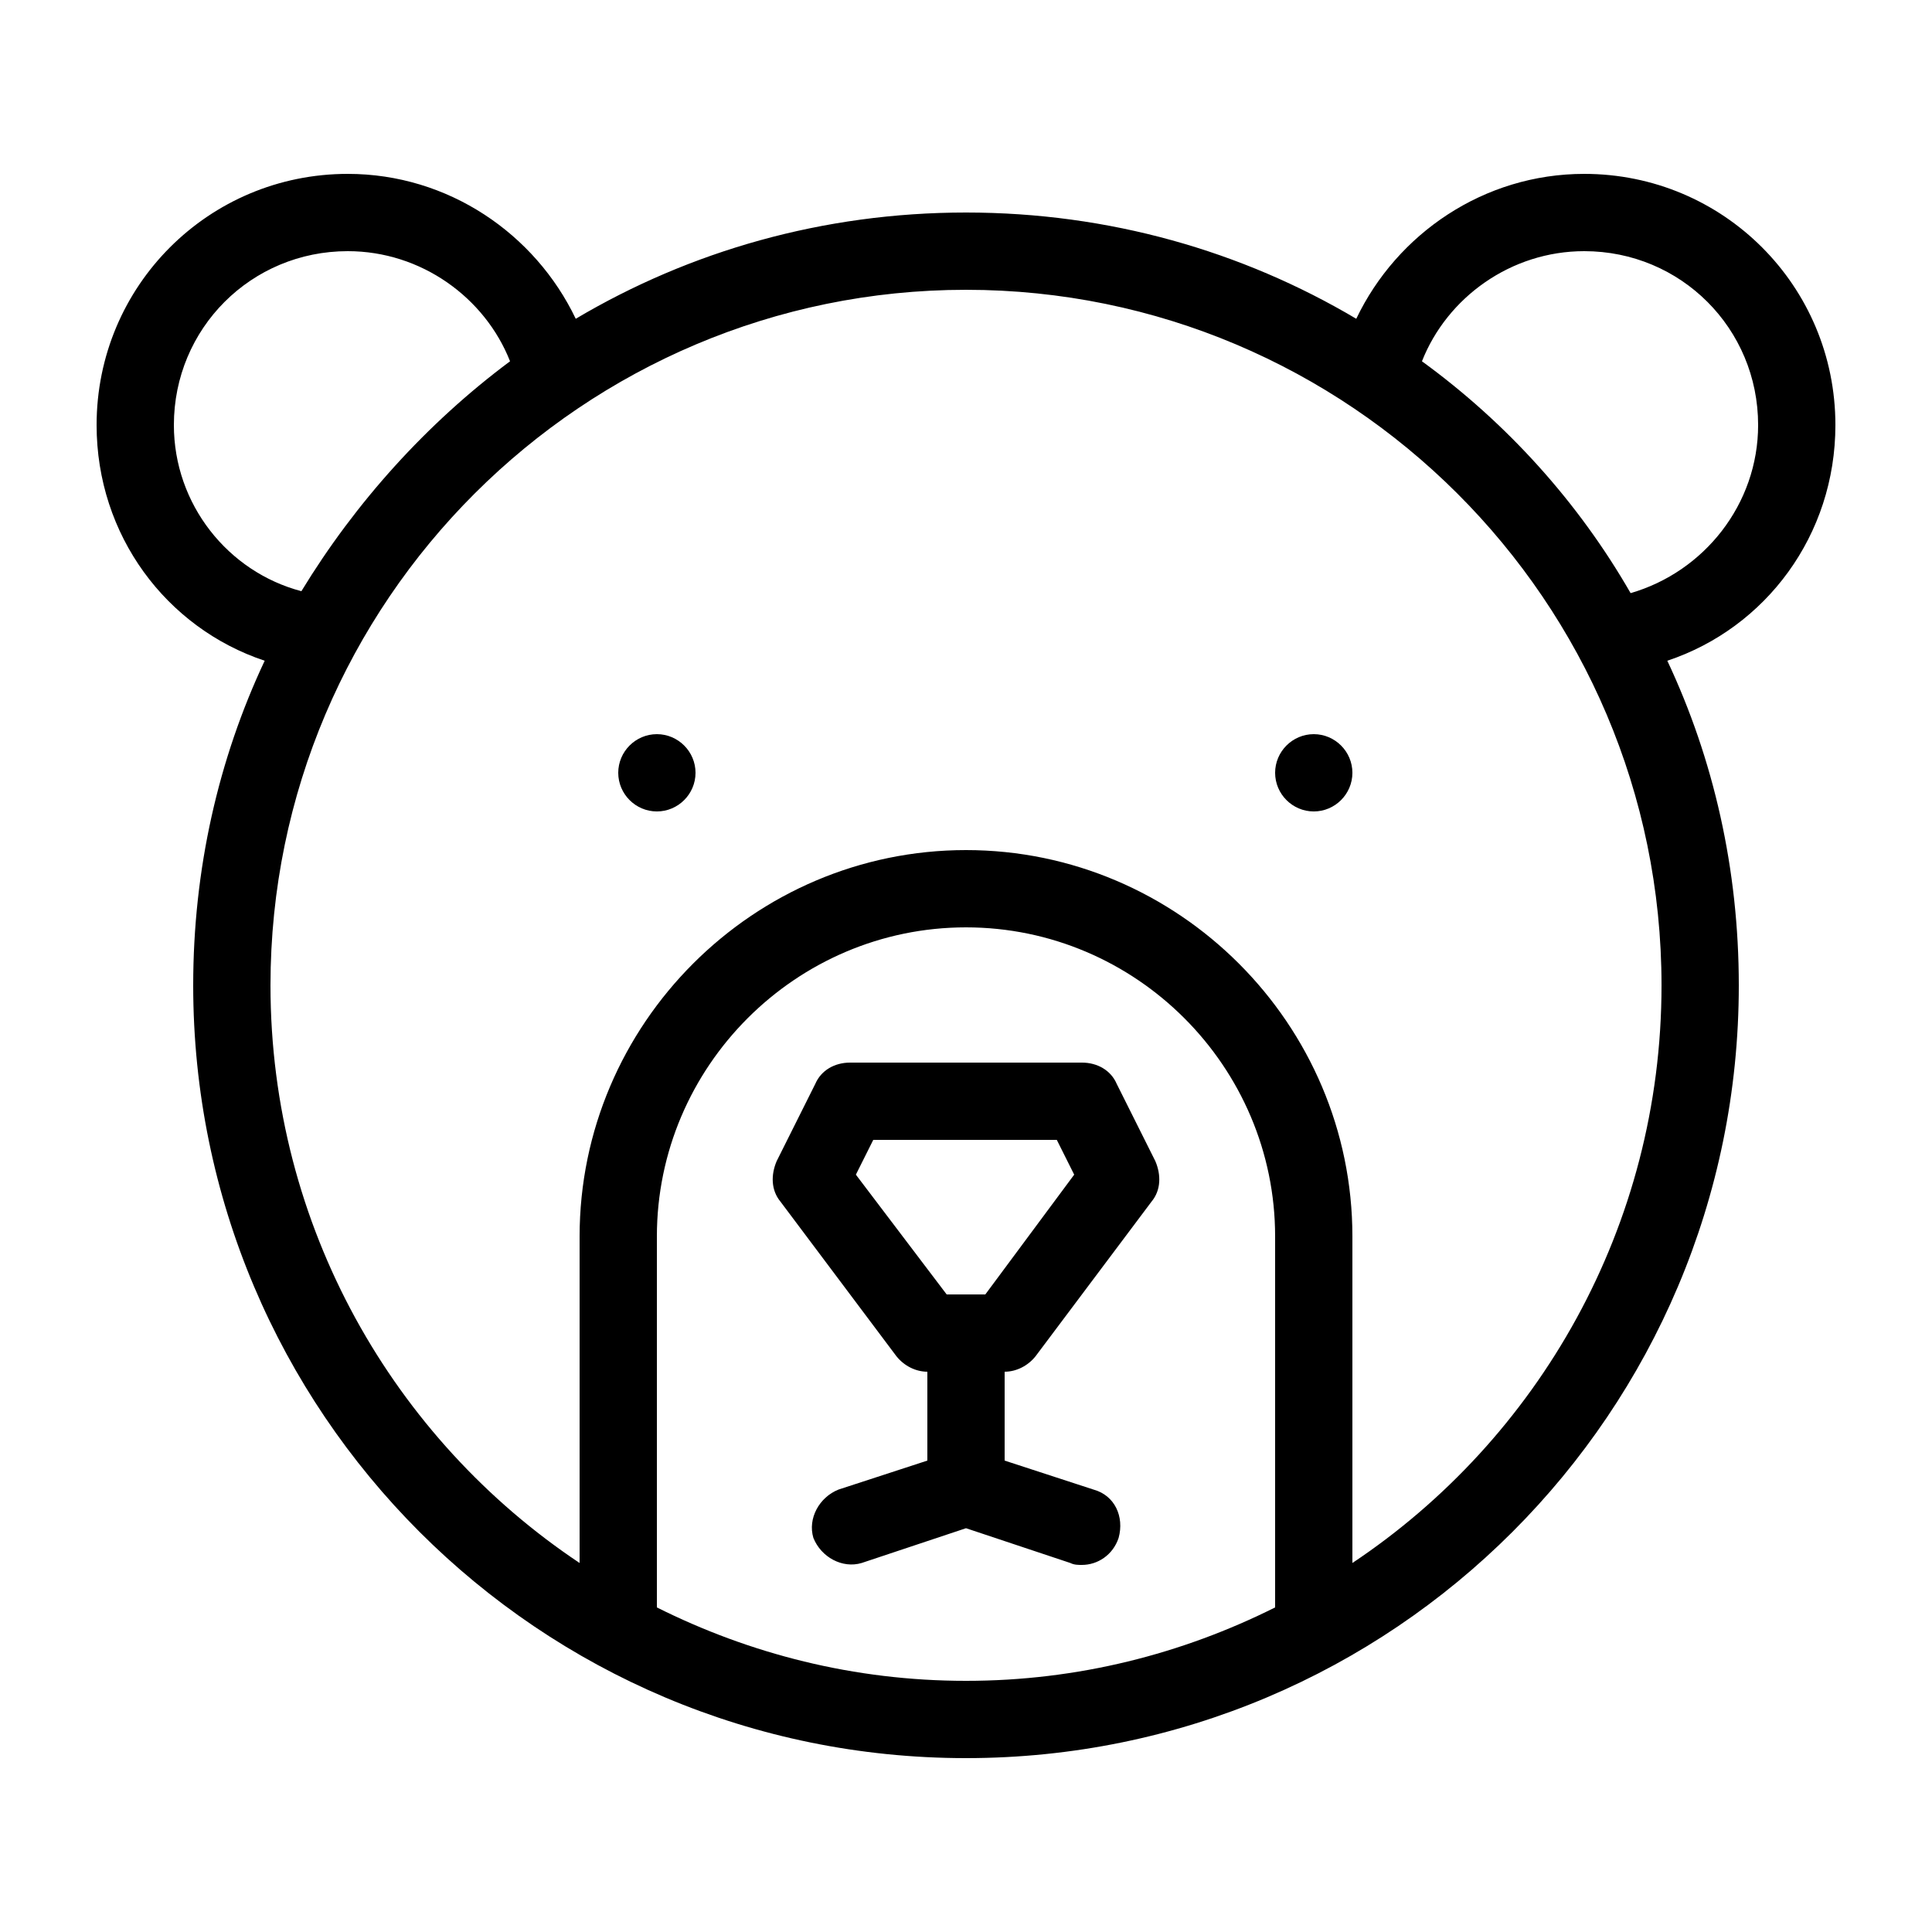 <svg xmlns="http://www.w3.org/2000/svg" enable-background="new 0 0 100 100" viewBox="0 0 100 100"><path d="M95,22c0-7.2-5.8-13-13-13c-5.2,0-9.7,3.1-11.8,7.5C64.3,13,57.4,11,50,11s-14.3,2-20.2,5.5C27.7,12.1,23.2,9,18,9C10.8,9,5,14.8,5,22c0,5.7,3.6,10.5,8.7,12.2C11.3,39.3,10,45,10,51c0,22.1,17.9,40,40,40s40-17.9,40-40c0-6-1.3-11.7-3.7-16.8C91.4,32.5,95,27.7,95,22z M9,22c0-5,4-9,9-9c3.8,0,7.1,2.4,8.4,5.7c-4.3,3.2-8,7.3-10.8,11.9C11.8,29.6,9,26.1,9,22z M66,83.2C61.2,85.6,55.8,87,50,87s-11.2-1.4-16-3.8V64c0-8.8,7.2-16,16-16s16,7.2,16,16V83.2z M70,80.9V64c0-11-9-20-20-20s-20,9-20,20v16.9C20.4,74.5,14,63.5,14,51c0-19.9,16.2-36,36-36s36,16.1,36,36C86,63.5,79.6,74.5,70,80.9z M84.4,30.7c-2.7-4.7-6.4-8.8-10.8-12c1.3-3.3,4.6-5.7,8.4-5.7c5,0,9,4,9,9C91,26.1,88.2,29.6,84.4,30.7z M57.8,56.1c-0.3-0.7-1-1.1-1.8-1.1H44c-0.8,0-1.5,0.4-1.8,1.1l-2,4c-0.3,0.7-0.3,1.5,0.2,2.1l6,8c0.4,0.5,1,0.8,1.6,0.8v4.6l-4.6,1.5c-1,0.4-1.6,1.5-1.3,2.5c0.4,1,1.5,1.6,2.5,1.3l5.4-1.8l5.4,1.8C55.6,81,55.8,81,56,81c0.8,0,1.6-0.5,1.9-1.4c0.3-1.1-0.2-2.2-1.3-2.5L52,75.6V71c0.6,0,1.2-0.3,1.6-0.8l6-8c0.5-0.6,0.5-1.4,0.2-2.1L57.8,56.1z M51,67h-2l-4.7-6.2l0.9-1.8h9.5l0.9,1.8L51,67z M36,40c0,1.1-0.9,2-2,2s-2-0.9-2-2s0.9-2,2-2S36,38.9,36,40z M70,40c0,1.1-0.9,2-2,2s-2-0.9-2-2s0.9-2,2-2S70,38.9,70,40z"/></svg>